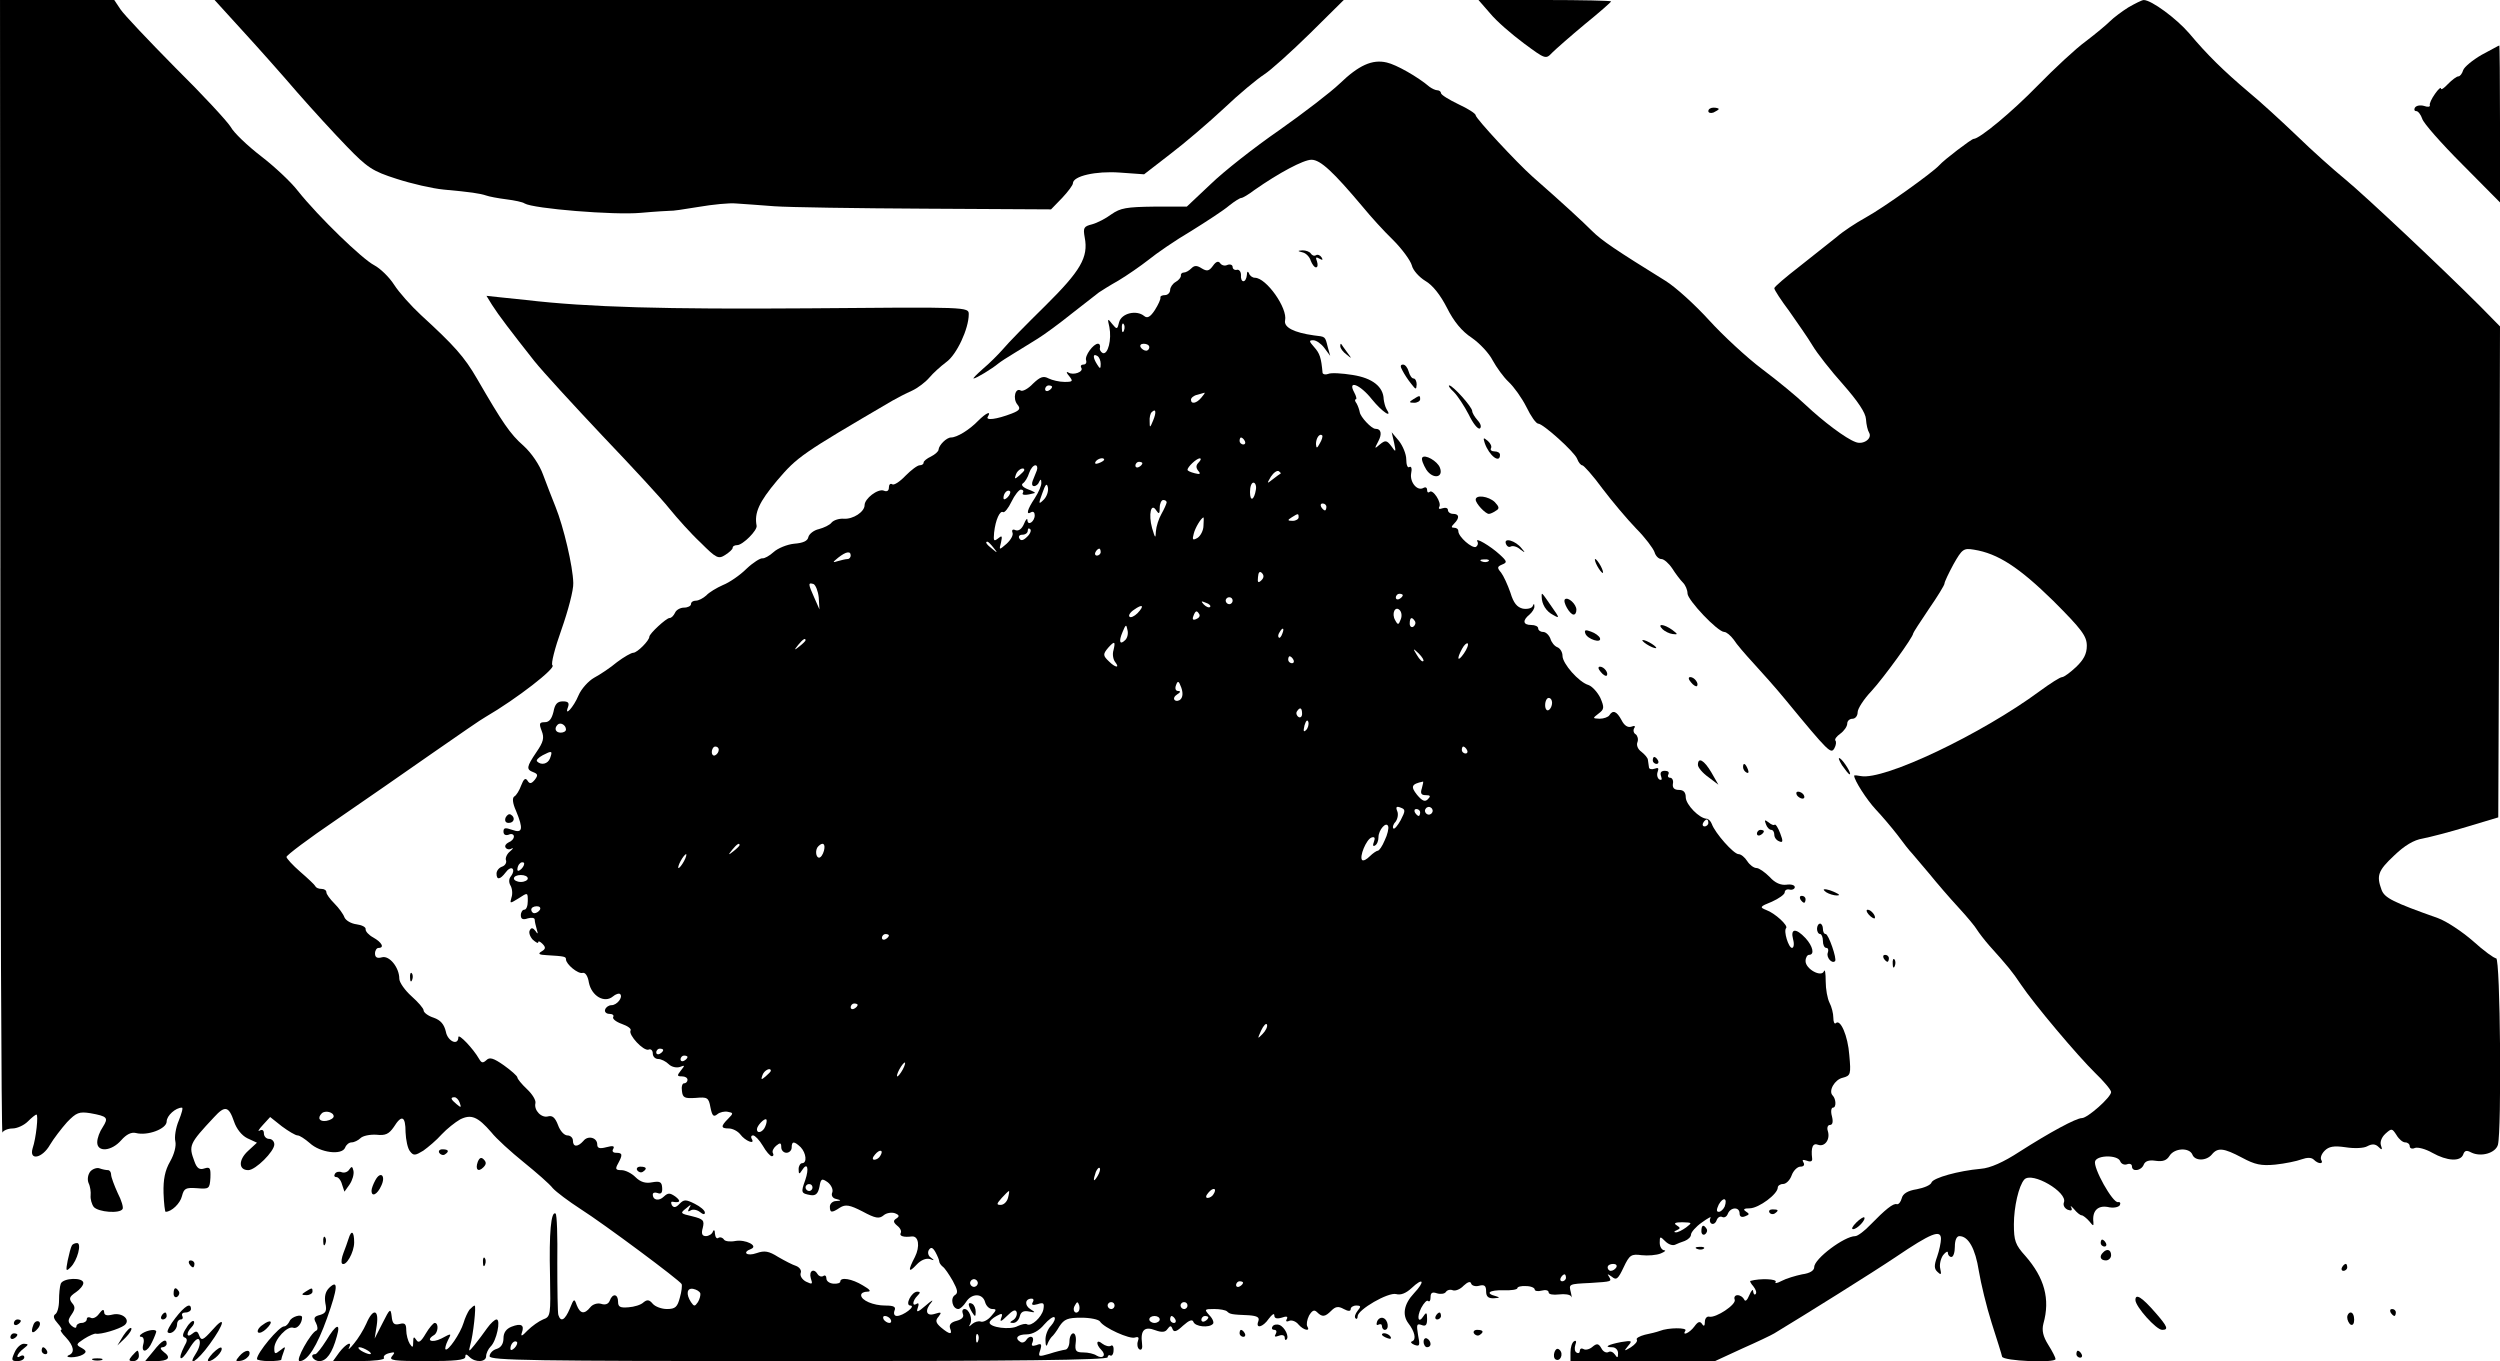 <?xml version="1.0" standalone="no"?>
<!DOCTYPE svg PUBLIC "-//W3C//DTD SVG 20010904//EN"
 "http://www.w3.org/TR/2001/REC-SVG-20010904/DTD/svg10.dtd">
<svg version="1.0" xmlns="http://www.w3.org/2000/svg"
 width="720pt" height="392pt" viewBox="0 0 720 392"
 preserveAspectRatio="xMidYMid meet">

<g transform="translate(0,392) scale(0.1,-0.1)"
fill="#000000" stroke="none">
<path d="M1 2283 c0 -901 3 -1632 6 -1625 2 6 16 12 29 12 13 0 33 9 44 20 11
11 22 20 25 20 6 0 -1 -68 -11 -97 -11 -37 28 -29 50 10 10 17 33 47 49 65 27
28 35 31 67 26 50 -9 53 -13 36 -40 -9 -13 -16 -32 -16 -44 0 -29 41 -26 69 6
15 17 29 24 42 21 34 -9 89 12 89 33 0 17 26 40 44 40 4 0 -1 -17 -9 -37 -9
-21 -13 -48 -10 -60 3 -13 -3 -37 -15 -58 -15 -26 -20 -52 -19 -91 1 -30 4
-54 6 -54 17 0 42 24 47 45 6 23 11 25 43 23 35 -3 37 -2 39 30 1 28 -1 32
-17 27 -14 -5 -22 0 -29 20 -17 46 -16 50 57 128 31 34 42 31 57 -13 7 -21 22
-40 38 -48 l28 -13 -26 -24 c-28 -26 -27 -55 1 -55 21 0 75 54 75 74 0 9 -7
16 -15 16 -8 0 -15 7 -15 16 0 9 -5 12 -12 8 -7 -4 -3 3 9 16 l21 23 34 -27
c19 -14 39 -26 45 -26 6 0 21 -10 35 -22 30 -28 93 -36 102 -13 3 8 11 15 19
15 7 0 19 6 25 12 7 7 27 11 46 10 26 -3 36 2 50 22 23 37 34 32 34 -15 1 -22
6 -47 13 -55 10 -13 15 -12 38 2 14 10 38 30 53 47 15 16 39 35 53 43 32 16
51 8 90 -37 14 -18 57 -57 93 -86 37 -30 75 -63 84 -75 10 -11 46 -38 80 -60
69 -44 285 -205 291 -216 2 -4 0 -22 -5 -39 -7 -27 -13 -33 -37 -33 -16 0 -34
7 -41 15 -10 12 -16 13 -27 4 -7 -7 -27 -13 -43 -14 -24 -2 -30 1 -30 16 0 23
-16 25 -24 3 -4 -10 -13 -13 -25 -9 -10 3 -24 -1 -31 -10 -17 -21 -29 -19 -39
6 -7 20 -8 20 -20 -10 -14 -33 -26 -40 -33 -18 -2 6 -3 74 -3 150 1 76 -1 140
-5 142 -13 8 -19 -55 -16 -178 2 -115 2 -119 -20 -127 -12 -5 -32 -19 -45 -32
-16 -17 -20 -18 -16 -6 8 22 -2 28 -30 17 -15 -6 -23 -17 -23 -33 0 -16 -7
-27 -20 -31 -11 -3 -20 -13 -20 -21 0 -12 124 -14 890 -14 620 0 890 3 890 11
0 5 4 8 8 5 4 -2 9 4 9 15 1 11 -3 17 -8 13 -5 -3 -16 0 -24 6 -18 15 -20 -1
-3 -18 15 -15 4 -27 -14 -16 -7 5 -24 9 -38 9 -21 0 -25 4 -22 28 2 15 -1 27
-7 27 -6 0 -11 -11 -11 -23 0 -13 -6 -24 -12 -24 -7 -1 -28 -6 -46 -12 -31 -9
-33 -9 -26 11 5 17 3 20 -11 14 -13 -4 -16 -2 -11 9 6 17 -9 21 -19 5 -4 -6
-11 -8 -16 -5 -18 11 -9 22 18 22 17 0 36 11 50 28 13 15 27 25 30 21 3 -3 -1
-14 -10 -24 -10 -10 -17 -29 -16 -43 0 -15 3 -19 6 -9 3 8 9 17 12 20 4 3 14
16 22 30 14 21 24 25 63 25 26 0 50 -5 54 -11 11 -18 86 -52 101 -46 10 3 12
0 8 -11 -3 -9 -1 -19 4 -23 7 -4 10 3 8 17 -5 38 7 50 38 38 19 -7 29 -6 35 3
8 11 11 11 15 0 4 -10 12 -7 30 10 18 16 27 19 30 11 5 -14 45 -18 56 -6 4 3
0 15 -10 25 -15 17 -15 18 14 18 16 0 33 -3 37 -7 8 -8 13 -9 63 -11 24 -2 31
-6 27 -17 -9 -23 13 -18 30 7 9 12 16 17 16 10 0 -9 7 -11 21 -7 14 5 19 4 15
-4 -4 -6 -1 -9 7 -5 8 3 20 -2 27 -11 14 -16 35 -21 25 -5 -3 5 -1 19 5 31 9
15 15 18 23 10 15 -15 23 -14 41 4 12 12 20 14 36 5 13 -7 20 -7 20 0 0 5 7
10 16 10 14 0 14 -3 4 -15 -7 -9 -10 -18 -6 -22 3 -3 6 -1 6 6 0 19 88 70 111
64 13 -4 29 3 44 17 35 33 40 20 7 -15 -29 -31 -34 -62 -16 -86 18 -23 24 -47
11 -52 -6 -2 -3 -6 6 -10 16 -6 17 -2 11 28 -5 30 -4 34 10 29 12 -5 16 0 16
17 0 19 -2 21 -10 9 -15 -24 -21 -5 -7 23 8 15 17 24 20 20 4 -3 7 1 7 11 0
13 5 16 19 11 11 -3 22 -1 25 4 4 6 13 8 20 5 7 -3 22 3 31 13 12 11 20 14 22
6 2 -6 13 -9 23 -6 15 4 20 0 20 -16 0 -15 6 -21 23 -20 16 1 18 2 5 6 -32 8
-19 18 22 17 22 -1 40 2 40 6 0 4 11 7 25 6 14 0 25 -5 25 -10 0 -4 9 -6 20
-3 11 3 20 1 20 -5 0 -6 13 -8 30 -6 16 2 32 0 35 -6 2 -6 2 -1 -1 12 -6 24
-7 24 56 27 63 4 62 4 54 18 -6 9 -5 9 8 0 13 -11 18 -7 34 27 17 36 22 39 52
35 18 -2 43 0 55 5 12 5 16 9 10 9 -7 1 -13 10 -13 22 0 19 1 19 16 4 9 -9 21
-13 28 -10 6 3 19 8 28 11 10 4 18 12 18 18 0 7 14 23 31 35 18 13 29 19 25
13 -3 -6 -2 -13 3 -16 5 -3 12 1 15 10 3 8 10 12 16 9 6 -3 13 1 16 9 8 20 34
21 34 1 0 -9 6 -12 16 -8 13 5 13 7 2 14 -9 6 -6 9 12 9 26 1 80 41 80 60 0 5
7 10 15 10 9 0 20 11 25 25 5 14 17 25 25 25 10 0 13 5 9 12 -5 8 -2 9 10 5
10 -4 16 -2 15 6 -4 33 2 46 17 40 19 -7 36 15 28 40 -3 9 0 17 6 17 8 0 10 9
6 25 -4 14 -2 25 3 25 10 0 9 25 -1 35 -13 13 6 46 29 51 23 6 24 10 19 65 -4
56 -26 106 -39 92 -4 -3 -7 4 -7 16 0 12 -5 32 -11 43 -6 12 -11 39 -11 62 0
23 -2 36 -5 29 -7 -19 -53 6 -53 29 0 10 5 18 10 18 17 0 11 25 -10 48 -28 30
-44 28 -36 -3 4 -14 2 -25 -3 -25 -10 0 -25 49 -17 57 7 7 -32 43 -57 52 -20
8 -19 10 16 24 20 9 37 21 37 27 0 6 6 10 14 8 8 -2 15 2 15 7 0 6 -11 9 -24
7 -16 -2 -33 5 -48 22 -14 14 -31 26 -38 26 -8 0 -20 9 -27 20 -7 11 -18 20
-25 20 -14 0 -68 61 -77 87 -3 8 -10 15 -15 15 -21 1 -59 40 -60 61 0 15 -6
22 -20 22 -13 0 -19 6 -17 18 2 9 -2 17 -8 17 -6 0 -8 5 -5 10 3 6 -1 10 -10
10 -11 0 -15 -5 -11 -16 3 -9 2 -12 -5 -9 -6 4 -8 14 -5 22 4 11 2 13 -9 9 -8
-3 -16 -1 -16 4 -1 6 -2 15 -3 21 0 6 -9 16 -19 24 -10 7 -15 19 -11 28 3 8 0
18 -5 22 -6 3 -8 11 -5 17 5 7 2 9 -8 5 -10 -3 -20 3 -28 19 -14 26 -25 30
-35 14 -3 -5 -16 -10 -28 -10 -21 1 -21 1 -3 15 16 12 17 17 5 45 -8 16 -23
33 -34 37 -28 8 -75 62 -75 84 0 11 -7 22 -15 25 -8 3 -17 14 -20 25 -4 10
-13 19 -21 19 -8 0 -14 5 -14 10 0 6 -9 10 -20 10 -24 0 -26 13 -5 30 8 7 15
18 14 24 0 8 -2 8 -5 0 -3 -6 -15 -9 -28 -7 -17 4 -27 16 -36 46 -8 23 -20 49
-27 58 -12 14 -11 17 3 23 15 6 15 9 -7 29 -26 24 -73 52 -64 37 3 -5 1 -11
-4 -15 -11 -6 -51 29 -51 45 0 6 -5 10 -12 10 -9 0 -9 3 0 12 16 16 15 28 -3
28 -8 0 -15 5 -15 11 0 6 -7 8 -16 5 -8 -3 -12 -2 -9 4 8 12 -19 53 -28 43 -4
-3 -7 -1 -7 6 0 7 -5 9 -10 6 -18 -11 -40 16 -36 41 3 14 1 22 -5 19 -5 -4 -9
6 -9 22 0 15 -10 39 -21 53 l-21 25 7 -30 c6 -28 5 -29 -8 -10 -13 17 -17 18
-33 5 -16 -14 -16 -13 -5 8 12 22 9 37 -8 37 -11 0 -43 34 -45 48 -1 6 -5 18
-9 25 -5 6 -6 12 -2 12 3 0 1 9 -5 20 -20 37 17 23 51 -20 30 -37 61 -57 42
-28 -4 7 -7 20 -8 28 -1 36 -32 61 -89 70 -31 5 -63 7 -71 3 -8 -3 -15 -1 -16
3 -4 44 -8 56 -24 74 -15 17 -16 20 -3 20 9 0 23 -10 32 -22 l17 -23 -7 25
c-8 32 -6 30 -40 34 -57 8 -87 23 -83 43 8 35 -54 123 -87 123 -7 0 -15 6 -17
13 -3 7 -6 5 -6 -5 -1 -10 -5 -18 -10 -18 -5 0 -8 8 -7 18 0 9 -5 16 -11 15
-7 -2 -13 2 -13 8 0 6 -7 9 -15 6 -8 -4 -17 -1 -21 5 -5 7 -12 5 -21 -8 -11
-15 -17 -16 -32 -7 -14 9 -21 9 -30 0 -7 -7 -16 -12 -22 -12 -5 0 -9 -4 -8 -9
0 -5 -6 -13 -15 -18 -9 -5 -16 -16 -16 -23 0 -8 -7 -15 -15 -15 -8 0 -14 -3
-13 -7 1 -5 -6 -20 -16 -36 -13 -20 -22 -25 -31 -17 -22 18 -65 8 -72 -18 -5
-21 -6 -22 -20 -5 -13 17 -14 16 -8 -9 7 -36 -4 -80 -19 -75 -6 3 -10 10 -8
16 1 6 -1 11 -6 11 -13 0 -39 -35 -34 -48 2 -7 -1 -12 -8 -12 -6 0 -9 -4 -6
-9 8 -12 -23 -23 -37 -14 -7 4 -6 -1 2 -10 12 -15 11 -17 -13 -17 -15 0 -36 5
-46 10 -15 8 -24 5 -45 -15 -14 -15 -30 -23 -35 -20 -16 10 -24 -23 -10 -40
10 -12 7 -17 -16 -26 -44 -17 -77 -21 -69 -9 11 18 -5 11 -28 -12 -25 -26 -61
-48 -78 -48 -13 0 -35 -22 -36 -35 0 -5 -10 -14 -22 -20 -11 -5 -21 -13 -21
-17 0 -5 -5 -8 -11 -8 -7 0 -25 -14 -41 -30 -16 -17 -33 -28 -38 -25 -6 4 -10
-1 -10 -9 0 -10 -6 -13 -15 -9 -17 6 -55 -23 -55 -42 0 -19 -33 -41 -60 -39
-13 1 -29 -4 -35 -11 -5 -7 -22 -15 -37 -19 -14 -3 -28 -14 -30 -23 -2 -11
-15 -17 -41 -19 -20 -2 -47 -13 -59 -24 -12 -11 -27 -19 -32 -18 -6 1 -27 -12
-46 -30 -19 -19 -50 -40 -68 -47 -18 -8 -40 -21 -48 -30 -9 -8 -22 -15 -30
-15 -8 0 -14 -4 -14 -10 0 -5 -9 -10 -20 -10 -11 0 -23 -7 -26 -15 -4 -8 -10
-15 -16 -15 -9 0 -58 -45 -58 -54 0 -11 -35 -46 -46 -46 -6 0 -27 -12 -47 -27
-19 -16 -49 -36 -66 -45 -16 -9 -37 -32 -45 -51 -14 -34 -42 -64 -30 -33 4 12
0 16 -15 16 -16 0 -23 -8 -27 -30 -5 -20 -12 -30 -25 -30 -16 0 -17 -4 -9 -25
8 -20 5 -32 -15 -61 -29 -43 -30 -50 -9 -58 13 -5 14 -9 4 -22 -10 -12 -15
-12 -21 -2 -6 9 -11 4 -18 -14 -5 -14 -14 -29 -20 -32 -6 -4 -5 -19 5 -41 22
-53 19 -66 -11 -55 -20 7 -25 6 -25 -5 0 -9 6 -12 15 -9 8 4 15 1 15 -5 0 -7
-7 -14 -15 -17 -8 -4 -12 -10 -9 -15 3 -5 11 -7 17 -3 7 3 5 0 -4 -8 -9 -7
-14 -19 -12 -25 3 -7 -2 -16 -11 -19 -9 -3 -16 -12 -16 -20 0 -19 10 -18 26 3
7 10 16 15 20 11 4 -4 2 -13 -4 -21 -7 -8 -7 -18 -2 -27 5 -8 7 -24 3 -35 -5
-18 -5 -18 21 -2 26 17 26 17 26 -8 0 -14 -4 -25 -10 -25 -5 0 -10 -7 -10 -16
0 -11 6 -14 20 -9 11 3 20 2 20 -4 0 -5 3 -18 6 -28 4 -13 3 -15 -4 -4 -7 9
-12 10 -16 2 -4 -6 0 -18 8 -27 9 -8 16 -12 16 -8 0 5 6 2 12 -4 10 -10 10
-15 -2 -22 -12 -7 -8 -10 15 -11 51 -3 55 -4 55 -12 0 -14 35 -43 48 -39 7 2
15 -8 18 -28 8 -39 45 -60 69 -40 8 7 18 10 21 7 9 -9 -9 -32 -25 -32 -8 0
-16 -6 -18 -12 -3 -7 3 -13 12 -13 9 0 14 -4 11 -9 -3 -5 8 -14 25 -20 17 -6
28 -14 25 -19 -7 -12 37 -60 52 -55 6 3 12 -2 12 -11 0 -9 7 -16 16 -16 8 0
22 -7 30 -15 8 -8 22 -11 32 -8 15 6 15 5 3 -10 -12 -15 -11 -17 3 -17 9 0 16
-4 16 -10 0 -5 -4 -10 -10 -10 -5 0 -8 -10 -6 -22 2 -20 8 -22 40 -20 33 3 37
1 42 -27 5 -25 9 -29 20 -20 7 6 21 9 30 7 16 -3 17 -4 1 -20 -22 -22 -21 -28
2 -28 11 0 26 -8 33 -17 14 -19 44 -31 33 -13 -3 5 -2 10 4 10 5 0 18 -13 28
-30 9 -16 21 -30 26 -30 4 0 6 4 3 9 -3 5 1 14 9 21 12 10 15 9 15 -4 0 -9 7
-16 15 -16 8 0 15 7 15 15 0 19 7 19 26 1 16 -17 19 -46 4 -46 -5 0 -10 -8
-10 -17 0 -15 2 -16 10 -3 15 24 21 6 9 -29 -13 -36 -12 -38 16 -43 14 -2 21
4 25 24 4 24 7 25 24 13 10 -8 16 -21 13 -29 -4 -9 1 -17 11 -19 16 -4 15 -5
0 -6 -10 0 -18 -8 -18 -16 0 -18 5 -19 29 -3 16 10 28 8 65 -11 37 -20 48 -22
61 -11 8 7 23 9 32 6 13 -5 14 -9 5 -15 -10 -6 -10 -11 2 -21 9 -7 13 -16 10
-21 -5 -9 9 -13 32 -10 20 2 24 -29 9 -59 -21 -40 -19 -48 5 -22 12 13 27 19
38 16 13 -5 14 -4 3 4 -8 5 -10 15 -6 22 6 9 11 8 19 -6 6 -11 11 -23 11 -27
0 -4 5 -11 10 -15 6 -4 18 -22 29 -41 14 -26 16 -35 6 -41 -14 -9 -7 -40 10
-40 5 0 15 9 22 20 16 26 48 26 55 0 3 -11 12 -20 21 -20 13 0 12 -3 -3 -20
-10 -12 -24 -19 -31 -16 -6 2 -17 -1 -24 -7 -10 -9 -11 -9 -6 0 8 14 -3 43
-16 43 -6 0 -8 -6 -5 -14 4 -9 -3 -16 -18 -20 -16 -4 -22 -11 -19 -21 8 -20
-1 -19 -26 2 -15 13 -17 20 -7 31 10 13 8 14 -11 8 -25 -8 -30 10 -9 34 6 8
-1 4 -17 -10 -23 -20 -28 -21 -23 -7 4 11 3 16 -3 12 -14 -9 -12 9 2 23 9 9 9
12 0 12 -17 0 -37 -40 -20 -40 17 -1 -21 -30 -39 -30 -7 0 -10 6 -7 15 5 11
-1 15 -26 15 -35 0 -70 15 -70 30 0 6 8 10 18 10 12 0 8 6 -13 18 -31 19 -65
25 -65 11 0 -4 -9 -7 -20 -6 -11 1 -20 7 -20 15 0 7 -4 11 -9 7 -5 -3 -12 -1
-16 5 -11 19 -26 10 -20 -11 6 -18 5 -19 -14 -10 -11 6 -18 17 -15 25 3 7 -3
16 -13 20 -10 3 -33 15 -52 26 -27 17 -39 19 -62 11 -28 -10 -43 2 -16 12 22
9 -16 28 -45 23 -15 -3 -30 -1 -33 4 -4 6 -11 8 -16 5 -5 -4 -9 2 -10 12 0 10
-3 13 -6 6 -2 -7 -12 -13 -20 -13 -11 0 -14 7 -9 24 5 21 2 25 -30 33 -35 8
-36 9 -18 23 14 12 16 12 9 1 -5 -10 -4 -12 4 -7 6 4 18 2 26 -4 10 -8 15 -9
15 -2 0 6 -13 17 -29 25 -26 13 -31 13 -44 0 -10 -11 -17 -12 -22 -4 -3 6 -3
11 2 10 22 -4 25 2 8 15 -16 11 -21 11 -33 0 -14 -14 -32 -11 -32 6 0 5 6 7
14 4 10 -4 14 1 13 15 -1 17 -6 20 -29 16 -19 -4 -34 1 -48 15 -11 11 -29 20
-40 20 -17 0 -19 3 -10 19 14 26 13 31 -6 31 -9 0 -12 5 -8 11 5 9 -1 10 -20
5 -19 -5 -26 -3 -26 8 0 20 -27 27 -40 10 -16 -18 -30 -18 -30 1 0 8 -7 15
-16 15 -9 0 -21 13 -27 30 -8 21 -16 28 -28 25 -19 -6 -42 17 -37 38 2 8 -9
26 -24 40 -16 15 -28 30 -28 34 0 4 -18 20 -39 35 -30 21 -41 24 -50 15 -10
-9 -14 -9 -21 3 -17 30 -60 75 -60 63 0 -26 -31 -12 -36 16 -5 21 -15 33 -35
40 -16 5 -29 15 -29 21 0 6 -16 24 -35 41 -19 17 -35 40 -35 50 0 33 -29 68
-50 62 -14 -4 -20 0 -20 11 0 9 5 16 10 16 18 0 10 16 -15 30 -13 7 -23 18
-22 24 1 6 -11 12 -26 14 -16 2 -31 11 -35 20 -3 9 -16 27 -29 40 -13 13 -23
27 -23 32 0 6 -6 10 -14 10 -8 0 -16 3 -18 8 -2 4 -21 22 -43 41 -22 19 -40
39 -40 43 0 5 64 53 142 106 77 53 203 140 277 192 75 52 144 100 154 105 91
53 205 142 193 149 -5 3 7 50 26 103 19 54 35 114 34 134 -1 48 -28 162 -51
219 -10 25 -26 66 -36 93 -10 28 -33 62 -56 83 -39 34 -61 67 -134 193 -37 64
-66 96 -162 184 -28 26 -63 65 -77 87 -14 22 -40 47 -57 56 -35 18 -161 140
-220 214 -19 25 -67 70 -106 100 -39 30 -79 68 -88 85 -10 16 -81 93 -159 170
-77 78 -148 153 -158 168 l-18 27 -164 0 -165 0 1 -1637z m3236 685 c-3 -8 -6
-5 -6 6 -1 11 2 17 5 13 3 -3 4 -12 1 -19z m73 -48 c0 -5 -4 -10 -9 -10 -6 0
-13 5 -16 10 -3 6 1 10 9 10 9 0 16 -4 16 -10z m-140 -48 c0 -15 -2 -15 -10
-2 -13 20 -13 33 0 25 6 -3 10 -14 10 -23z m-140 -66 c0 -3 -4 -8 -10 -11 -5
-3 -10 -1 -10 4 0 6 5 11 10 11 6 0 10 -2 10 -4z m430 -31 c-14 -17 -30 -20
-30 -6 0 5 8 12 18 14 9 3 19 5 21 6 2 0 -2 -6 -9 -14z m-139 -66 c-9 -22 -10
-22 -10 -3 -1 11 2 24 6 27 12 12 14 0 4 -24z m480 -66 c-8 -15 -10 -15 -11
-2 0 17 10 32 18 25 2 -3 -1 -13 -7 -23z m-216 7 c3 -5 1 -10 -4 -10 -6 0 -11
5 -11 10 0 6 2 10 4 10 3 0 8 -4 11 -10z m-405 -54 c0 -2 -7 -7 -16 -10 -8 -3
-12 -2 -9 4 6 10 25 14 25 6z m272 -8 c-8 -8 -8 -15 -1 -24 8 -9 5 -11 -10 -7
-12 3 -21 7 -21 10 0 8 25 32 35 33 5 0 4 -5 -3 -12z m-162 -2 c0 -3 -4 -8
-10 -11 -5 -3 -10 -1 -10 4 0 6 5 11 10 11 6 0 10 -2 10 -4z m-304 -21 c-3 -8
-9 -22 -12 -30 -3 -8 -2 -15 4 -15 6 0 13 6 15 13 4 8 6 7 6 -3 1 -8 -8 -28
-19 -45 -22 -33 -26 -50 -10 -40 6 3 10 -1 10 -9 0 -18 -20 -32 -21 -14 0 7
-5 2 -10 -11 -6 -14 -15 -21 -24 -18 -8 4 -12 1 -9 -7 3 -7 -5 -21 -17 -32
-22 -19 -22 -19 -16 4 4 19 3 21 -9 11 -12 -9 -13 -7 -11 17 4 37 17 65 26 59
4 -2 15 11 24 30 9 19 22 35 27 35 6 0 9 -4 6 -9 -5 -8 9 -8 34 -1 3 1 -6 6
-20 11 -15 6 -20 13 -14 17 6 4 14 17 18 30 4 12 12 22 18 22 5 0 7 -7 4 -15z
m-36 1 c0 -2 -7 -9 -15 -16 -13 -11 -14 -10 -9 4 5 14 24 23 24 12z m738 -10
c-2 -1 -12 -8 -22 -16 -18 -14 -18 -14 -6 7 8 12 18 19 23 16 4 -3 7 -6 5 -7z
m-682 -75 c-15 -15 -16 -13 -4 19 9 26 13 30 16 16 2 -10 -3 -26 -12 -35z
m611 29 c-5 -31 -17 -36 -17 -7 0 15 4 27 10 27 5 0 9 -9 7 -20z m-715 -22
c-7 -7 -12 -8 -12 -2 0 14 12 26 19 19 2 -3 -1 -11 -7 -17z m458 -15 c-1 -5
-7 -19 -15 -33 -8 -14 -15 -36 -16 -50 -1 -22 -2 -21 -11 9 -11 40 -3 75 12
51 8 -12 10 -10 10 8 0 12 5 22 10 22 6 0 10 -3 10 -7z m460 -13 c0 -5 -2 -10
-4 -10 -3 0 -8 5 -11 10 -3 6 -1 10 4 10 6 0 11 -4 11 -10z m-80 -30 c0 -5 -8
-10 -17 -10 -15 0 -16 2 -3 10 19 12 20 12 20 0z m-274 -24 c0 -13 -8 -29 -17
-35 -14 -8 -16 -6 -11 12 4 17 21 45 28 47 1 0 1 -11 0 -24z m-508 -32 c-11
-11 -18 -12 -22 -5 -4 6 0 11 8 11 9 0 16 5 16 12 0 6 3 8 7 4 4 -3 0 -14 -9
-22z m-97 -31 c13 -16 12 -17 -3 -4 -17 13 -22 21 -14 21 2 0 10 -8 17 -17z
m309 -13 c0 -5 -5 -10 -11 -10 -5 0 -7 5 -4 10 3 6 8 10 11 10 2 0 4 -4 4 -10z
m-720 -10 c0 -5 -4 -10 -9 -10 -5 0 -18 -3 -28 -6 -16 -5 -16 -4 1 10 23 18
36 20 36 6z m1837 -16 c-3 -3 -12 -4 -19 -1 -8 3 -5 6 6 6 11 1 17 -2 13 -5z
m-654 -55 c-9 -9 -12 -7 -10 9 1 14 5 18 11 12 7 -7 6 -14 -1 -21z m-1275 -50
l2 -34 -15 34 c-18 40 -18 44 -2 39 6 -3 13 -20 15 -39z m1682 7 c0 -3 -4 -8
-10 -11 -5 -3 -10 -1 -10 4 0 6 5 11 10 11 6 0 10 -2 10 -4z m-490 -16 c0 -5
-4 -10 -10 -10 -5 0 -10 5 -10 10 0 6 5 10 10 10 6 0 10 -4 10 -10z m-65 -18
c-3 -3 -11 0 -18 7 -9 10 -8 11 6 5 10 -3 15 -9 12 -12z m-209 -18 c-9 -9 -20
-14 -23 -10 -4 3 2 13 13 20 25 18 31 12 10 -10z m758 -18 c-6 -16 -8 -17 -16
-2 -11 19 0 42 13 29 6 -6 7 -18 3 -27z m-580 15 c3 -5 -1 -11 -9 -14 -9 -4
-12 -1 -8 9 6 16 10 17 17 5z m621 -20 c3 -5 1 -12 -5 -16 -5 -3 -10 1 -10 9
0 18 6 21 15 7z m-834 -54 c-16 -16 -20 -5 -8 23 9 22 11 23 14 6 3 -10 0 -23
-6 -29z m452 18 c-3 -9 -8 -14 -10 -11 -3 3 -2 9 2 15 9 16 15 13 8 -4z
m-1373 -19 c0 -2 -8 -10 -17 -17 -16 -13 -17 -12 -4 4 13 16 21 21 21 13z
m887 -28 c-4 -12 -1 -28 5 -35 14 -18 0 -16 -18 2 -18 17 -18 21 -2 40 18 20
21 18 15 -7z m1009 -10 c-18 -26 -22 -17 -5 14 6 11 13 17 16 15 3 -3 -2 -16
-11 -29z m-117 -22 c-3 -3 -11 5 -18 17 -13 21 -12 21 5 5 10 -10 16 -20 13
-22z m-374 4 c3 -5 1 -10 -4 -10 -6 0 -11 5 -11 10 0 6 2 10 4 10 3 0 8 -4 11
-10z m-325 -114 c-5 -5 -13 -6 -17 -2 -4 4 -1 11 7 16 10 6 11 10 3 10 -7 0
-10 7 -6 17 5 14 8 12 15 -7 5 -14 5 -27 -2 -34z m1070 -10 c0 -8 -4 -18 -10
-21 -5 -3 -10 3 -10 14 0 12 5 21 10 21 6 0 10 -6 10 -14z m-720 -32 c0 -8 -5
-12 -10 -9 -6 4 -8 11 -5 16 9 14 15 11 15 -7z m12 -46 c-8 -8 -9 -4 -5 13 4
13 8 18 11 10 2 -7 -1 -18 -6 -23z m-2132 1 c0 -5 -7 -9 -15 -9 -15 0 -20 12
-9 23 8 8 24 -1 24 -14z m440 -58 c0 -6 -4 -13 -10 -16 -5 -3 -10 1 -10 9 0 9
5 16 10 16 6 0 10 -4 10 -9z m2155 -1 c3 -5 1 -10 -4 -10 -6 0 -11 5 -11 10 0
6 2 10 4 10 3 0 8 -4 11 -10z m-2641 -24 c-6 -16 -25 -21 -37 -9 -4 3 3 11 16
18 27 14 29 13 21 -9z m2511 -86 c-5 -15 -2 -20 11 -20 14 0 15 -3 6 -12 -8
-8 -16 -5 -31 13 -19 24 -16 31 17 38 2 1 0 -8 -3 -19z m-61 -92 c-9 -16 -18
-27 -21 -24 -3 3 -1 12 6 19 6 8 9 22 5 31 -5 12 -2 15 10 10 14 -5 14 -9 0
-36z m90 21 c-3 -5 -10 -7 -15 -3 -5 3 -7 10 -3 15 3 5 10 7 15 3 5 -3 7 -10
3 -15z m-34 1 c0 -5 -2 -10 -4 -10 -3 0 -8 5 -11 10 -3 6 -1 10 4 10 6 0 11
-4 11 -10z m830 -30 c0 -5 -5 -10 -11 -10 -5 0 -7 5 -4 10 3 6 8 10 11 10 2 0
4 -4 4 -10z m-932 -50 c-7 -17 -16 -30 -20 -30 -3 0 -14 -7 -23 -16 -9 -9 -18
-14 -22 -11 -9 9 12 60 27 65 9 3 11 -1 7 -12 -4 -10 -3 -15 3 -11 6 3 10 14
10 24 0 21 23 47 28 31 2 -5 -2 -24 -10 -40z m-1858 -14 c0 -2 -8 -10 -17 -17
-16 -13 -17 -12 -4 4 13 16 21 21 21 13z m243 -16 c-3 -11 -9 -20 -14 -20 -10
0 -12 24 -2 33 13 13 21 7 16 -13z m-403 -30 c-6 -11 -13 -20 -16 -20 -2 0 0
9 6 20 6 11 13 20 16 20 2 0 0 -9 -6 -20z m-468 -22 c-7 -7 -12 -8 -12 -2 0 6
3 14 7 17 3 4 9 5 12 2 2 -3 -1 -11 -7 -17z m18 -28 c0 -5 -9 -10 -20 -10 -11
0 -20 5 -20 10 0 6 9 10 20 10 11 0 20 -4 20 -10z m35 -90 c-3 -5 -10 -10 -16
-10 -5 0 -9 5 -9 10 0 6 7 10 16 10 8 0 12 -4 9 -10z m1005 -74 c0 -3 -4 -8
-10 -11 -5 -3 -10 -1 -10 4 0 6 5 11 10 11 6 0 10 -2 10 -4z m-90 -200 c0 -3
-4 -8 -10 -11 -5 -3 -10 -1 -10 4 0 6 5 11 10 11 6 0 10 -2 10 -4z m1166 -84
c-15 -15 -15 -15 -4 10 7 15 15 23 17 17 2 -6 -4 -18 -13 -27z m-1726 -46 c0
-3 -4 -8 -10 -11 -5 -3 -10 -1 -10 4 0 6 5 11 10 11 6 0 10 -2 10 -4z m70 -20
c0 -3 -4 -8 -10 -11 -5 -3 -10 -1 -10 4 0 6 5 11 10 11 6 0 10 -2 10 -4z m620
-36 c-6 -11 -13 -20 -16 -20 -2 0 0 9 6 20 6 11 13 20 16 20 2 0 0 -9 -6 -20z
m-380 -4 c0 -2 -7 -9 -15 -16 -13 -11 -14 -10 -9 4 5 14 24 23 24 12z m-896
-92 c5 -14 4 -15 -9 -4 -17 14 -19 20 -6 20 5 0 12 -7 15 -16z m-363 -39 c0
-5 -9 -11 -21 -13 -20 -3 -27 8 -13 22 10 9 34 3 34 -9z m1243 -29 c-6 -16
-24 -23 -24 -8 0 10 22 33 27 28 2 -2 1 -11 -3 -20z m331 -85 c-3 -6 -11 -11
-17 -11 -6 0 -6 6 2 15 14 17 26 13 15 -4z m626 -58 c-12 -20 -14 -14 -5 12 4
9 9 14 11 11 3 -2 0 -13 -6 -23z m-821 -33 c0 -5 -4 -10 -10 -10 -5 0 -10 5
-10 10 0 6 5 10 10 10 6 0 10 -4 10 -10z m1155 -19 c-3 -6 -11 -11 -17 -11 -6
0 -6 6 2 15 14 17 26 13 15 -4z m-592 -11 c-3 -11 -12 -20 -21 -20 -13 0 -12
3 3 20 10 11 19 20 21 20 1 0 0 -9 -3 -20z m2064 -25 c-4 -8 -11 -15 -17 -15
-7 0 -7 6 0 21 13 23 26 19 17 -6z m-111 -60 c-11 -8 -25 -15 -30 -14 -6 0 -5
3 3 6 11 5 11 7 0 14 -10 6 -5 9 16 9 29 -1 29 -1 11 -15z m-201 -115 c-3 -5
-10 -10 -16 -10 -5 0 -9 5 -9 10 0 6 7 10 16 10 8 0 12 -4 9 -10z m-145 -30
c0 -5 -5 -10 -11 -10 -5 0 -7 5 -4 10 3 6 8 10 11 10 2 0 4 -4 4 -10z m-1696
-21 c-3 -5 -10 -7 -15 -3 -5 3 -7 10 -3 15 3 5 10 7 15 3 5 -3 7 -10 3 -15z
m766 7 c0 -3 -4 -8 -10 -11 -5 -3 -10 -1 -10 4 0 6 5 11 10 11 6 0 10 -2 10
-4z m-1563 -31 c1 -5 -2 -17 -7 -25 -9 -13 -11 -13 -20 0 -15 23 -12 42 7 38
9 -2 18 -7 20 -13z m957 -26 c-4 -7 0 -9 14 -5 18 6 20 3 17 -15 -5 -23 -35
-50 -47 -43 -4 3 -16 0 -27 -5 -21 -12 -81 -4 -81 10 0 5 9 13 20 19 16 9 19
8 13 -7 -4 -11 1 -9 17 7 17 17 25 20 28 11 2 -7 -2 -17 -9 -22 -12 -7 -12 -9
-1 -9 8 0 16 8 19 19 3 13 11 17 26 14 20 -4 20 -3 4 7 -17 11 -15 30 4 30 6
0 7 -5 3 -11z m132 -26 c-10 -10 -19 5 -10 18 6 11 8 11 12 0 2 -7 1 -15 -2
-18z m104 17 c0 -5 -4 -10 -10 -10 -5 0 -10 5 -10 10 0 6 5 10 10 10 6 0 10
-4 10 -10z m210 0 c0 -5 -4 -10 -10 -10 -5 0 -10 5 -10 10 0 6 5 10 10 10 6 0
10 -4 10 -10z m-855 -40 c3 -5 2 -10 -4 -10 -5 0 -13 5 -16 10 -3 6 -2 10 4
10 5 0 13 -4 16 -10z m775 0 c0 -5 -7 -10 -15 -10 -8 0 -15 5 -15 10 0 6 7 10
15 10 8 0 15 -4 15 -10z m45 0 c3 -5 1 -10 -4 -10 -6 0 -11 5 -11 10 0 6 2 10
4 10 3 0 8 -4 11 -10z m95 6 c0 -3 -4 -8 -10 -11 -5 -3 -10 -1 -10 4 0 6 5 11
10 11 6 0 10 -2 10 -4z m-663 -68 c-3 -8 -6 -5 -6 6 -1 11 2 17 5 13 3 -3 4
-12 1 -19z m-1335 -20 c-7 -7 -12 -8 -12 -2 0 14 12 26 19 19 2 -3 -1 -11 -7
-17z"/>
<path d="M699 3831 c45 -49 116 -129 158 -178 42 -48 106 -118 142 -155 59
-61 74 -71 143 -93 43 -14 104 -28 136 -31 77 -7 104 -11 122 -17 8 -3 34 -8
58 -11 24 -3 48 -8 53 -12 25 -15 258 -34 334 -27 44 4 83 6 86 6 3 -1 39 4
80 11 41 7 90 12 109 10 19 -1 69 -5 110 -8 41 -3 238 -6 436 -7 l361 -2 32
33 c17 18 31 37 31 42 0 21 66 36 135 31 l70 -5 75 58 c41 31 111 91 155 132
43 41 95 84 115 97 19 12 79 66 133 119 l97 96 -1626 0 -1626 0 81 -89z"/>
<path d="M4292 3881 c18 -22 62 -60 97 -86 62 -46 63 -46 81 -27 10 10 52 47
94 82 42 34 76 64 76 66 0 2 -86 4 -191 4 l-191 0 34 -39z"/>
<path d="M6130 3899 c-19 -12 -43 -30 -53 -40 -10 -10 -41 -36 -70 -58 -29
-21 -91 -79 -138 -127 -75 -77 -168 -154 -185 -154 -6 0 -85 -60 -99 -76 -19
-21 -160 -122 -211 -150 -29 -16 -67 -41 -85 -57 -19 -15 -67 -53 -106 -84
-40 -31 -73 -59 -73 -63 0 -5 19 -34 43 -66 23 -33 54 -77 67 -99 13 -22 53
-73 88 -112 43 -49 65 -82 66 -100 1 -16 5 -33 9 -39 10 -17 -17 -36 -39 -27
-28 10 -93 59 -144 107 -25 24 -81 70 -125 103 -44 33 -113 97 -153 141 -40
44 -96 95 -125 113 -142 88 -184 116 -212 144 -27 27 -81 77 -171 156 -46 41
-164 168 -164 177 0 5 -22 19 -50 32 -27 13 -50 27 -50 32 0 4 -5 8 -10 8 -6
0 -16 5 -23 10 -34 29 -96 64 -123 70 -42 10 -81 -8 -136 -61 -25 -24 -103
-84 -174 -134 -71 -49 -160 -119 -197 -155 l-69 -65 -94 0 c-80 -1 -97 -4
-123 -22 -16 -12 -41 -25 -56 -29 -24 -6 -26 -10 -21 -38 11 -57 -12 -96 -113
-196 -53 -52 -108 -108 -122 -125 -14 -16 -40 -42 -58 -57 -18 -16 -30 -28
-27 -28 7 0 53 28 71 43 6 5 26 18 46 30 20 12 50 31 68 42 18 11 63 44 99 73
37 29 72 56 77 60 6 4 31 20 56 34 25 15 64 42 87 60 22 18 77 56 123 83 45
28 94 60 109 73 15 12 31 22 35 22 4 0 21 10 38 23 70 49 141 87 164 87 26 0
63 -35 148 -136 22 -27 61 -70 87 -95 26 -26 50 -59 54 -73 3 -14 21 -34 39
-45 21 -12 43 -40 62 -77 20 -40 43 -68 72 -87 23 -16 50 -45 60 -65 11 -20
31 -48 46 -62 15 -14 38 -46 51 -72 13 -27 28 -48 34 -48 14 0 104 -81 112
-101 4 -11 11 -19 15 -19 4 0 31 -30 58 -67 28 -37 71 -88 97 -115 26 -26 49
-57 53 -68 3 -11 12 -20 20 -20 7 0 21 -12 31 -27 10 -16 24 -34 31 -41 7 -7
13 -21 13 -31 0 -19 87 -111 106 -111 6 0 18 -10 27 -22 8 -13 34 -43 57 -68
23 -25 65 -72 92 -105 126 -153 131 -157 141 -140 5 9 6 19 3 22 -3 4 3 12 14
20 11 8 20 21 20 29 0 8 7 14 15 14 8 0 15 8 15 19 0 10 18 38 40 61 34 37
120 155 120 166 0 2 20 33 45 70 25 36 45 69 45 73 0 5 12 30 26 56 25 44 29
47 59 42 69 -11 130 -51 228 -147 83 -83 97 -102 97 -130 0 -23 -9 -40 -31
-61 -17 -16 -35 -29 -40 -29 -6 0 -34 -18 -64 -40 -168 -124 -449 -258 -516
-245 -10 2 -19 3 -19 1 0 -13 36 -69 62 -97 18 -19 46 -52 63 -74 16 -22 35
-46 42 -53 6 -7 29 -34 50 -59 21 -26 58 -69 83 -96 25 -27 49 -56 54 -65 5
-8 21 -29 35 -45 54 -60 67 -76 91 -112 39 -58 164 -206 214 -255 25 -24 46
-49 46 -55 0 -15 -68 -75 -84 -75 -17 0 -94 -42 -180 -97 -46 -30 -84 -47
-111 -49 -66 -6 -136 -26 -142 -39 -2 -8 -22 -16 -43 -20 -26 -4 -40 -13 -43
-26 -3 -11 -9 -18 -14 -17 -10 4 -34 -16 -76 -59 -17 -18 -37 -33 -44 -33 -31
0 -118 -65 -118 -89 0 -10 -12 -18 -35 -21 -19 -4 -46 -12 -59 -19 -13 -7 -21
-8 -17 -3 5 9 -45 11 -73 3 -2 -1 2 -8 9 -16 7 -9 10 -18 6 -22 -3 -3 -6 0 -7
8 0 8 -5 3 -11 -11 -6 -15 -12 -20 -15 -12 -3 6 -11 12 -19 12 -7 0 -11 -6 -8
-13 5 -14 -54 -53 -73 -49 -7 2 -13 -5 -13 -15 0 -12 -3 -14 -8 -6 -6 9 -12 7
-22 -7 -14 -19 -37 -29 -26 -12 6 9 -49 9 -74 -1 -8 -3 -28 -8 -43 -11 -15 -4
-26 -10 -23 -14 3 -5 -5 -14 -17 -22 -20 -12 -21 -12 -8 4 13 15 11 16 -20 11
-37 -7 -52 -15 -26 -15 10 0 17 -8 17 -17 0 -14 -2 -15 -9 -4 -5 7 -13 11 -19
7 -6 -3 -15 1 -20 11 -8 14 -13 15 -26 4 -8 -7 -20 -10 -26 -6 -5 3 -10 1 -10
-5 0 -6 -4 -9 -10 -5 -5 3 -6 13 -3 22 4 10 2 14 -4 10 -6 -4 -10 -18 -10 -32
l0 -25 208 0 208 0 78 36 c43 19 85 39 93 44 91 55 283 175 350 220 102 69
130 80 130 52 0 -10 -5 -34 -11 -51 -9 -25 -9 -35 1 -44 10 -10 12 -8 8 9 -3
11 1 29 8 39 8 10 14 13 14 7 0 -7 5 -12 10 -12 6 0 10 14 10 30 0 18 5 30 13
30 26 0 46 -36 56 -100 6 -36 22 -103 37 -150 15 -47 29 -91 30 -97 3 -13 154
-19 154 -7 0 4 -9 22 -21 41 -15 24 -19 41 -14 61 20 71 3 132 -52 195 -29 32
-33 44 -33 91 0 50 14 111 30 129 22 24 126 -37 114 -66 -3 -8 2 -17 11 -21
11 -4 14 -2 10 7 -4 6 0 4 8 -5 8 -10 18 -18 22 -18 4 0 14 -8 22 -17 11 -14
13 -15 12 -3 -4 32 12 49 41 44 16 -4 31 -1 35 5 3 6 1 10 -5 9 -15 -4 -73
100 -66 118 7 18 65 18 72 0 3 -8 12 -12 20 -9 8 3 14 0 14 -6 0 -17 27 -13
34 5 4 10 15 14 34 11 21 -3 32 1 40 14 14 23 57 25 66 4 7 -19 40 -19 56 0
17 21 34 19 87 -9 37 -20 55 -24 96 -20 28 3 62 10 75 15 17 6 29 6 36 -1 13
-13 29 -13 21 0 -3 6 1 17 10 26 12 12 26 15 60 10 25 -4 53 -3 63 3 13 7 23
7 32 -2 10 -10 12 -9 7 5 -3 9 2 23 13 33 18 16 19 16 32 -4 7 -12 18 -21 25
-21 7 0 13 -5 13 -11 0 -6 7 -9 15 -5 8 3 31 -3 50 -14 43 -24 81 -26 89 -5 4
12 10 13 23 6 28 -14 70 -2 77 22 11 42 7 537 -5 537 -6 0 -36 22 -67 50 -31
27 -76 57 -101 66 -130 46 -153 58 -162 81 -15 41 -11 55 36 99 30 29 57 45
82 49 21 4 79 19 128 34 l90 27 3 707 2 707 -57 58 c-114 114 -329 316 -388
365 -33 27 -96 83 -140 126 -44 42 -106 99 -139 126 -72 61 -119 107 -171 169
-37 43 -109 96 -131 96 -5 0 -25 -10 -44 -21z"/>
<path d="M7147 3762 c-26 -15 -50 -35 -53 -44 -3 -10 -9 -18 -14 -18 -5 0 -18
-10 -30 -22 -11 -12 -20 -18 -20 -13 0 5 -8 -2 -17 -15 -10 -14 -17 -29 -15
-33 1 -5 -6 -6 -17 -2 -11 3 -22 1 -26 -5 -3 -5 -2 -10 4 -10 5 0 13 -10 17
-22 3 -12 55 -71 115 -131 l109 -110 0 227 c0 124 -1 226 -2 225 -2 0 -24 -13
-51 -27z"/>
<path d="M4920 3600 c0 -5 7 -7 15 -4 8 4 15 8 15 10 0 2 -7 4 -15 4 -8 0 -15
-4 -15 -10z"/>
<path d="M3752 3193 c9 -2 20 -13 23 -24 4 -10 10 -19 15 -19 5 0 6 7 3 17 -5
12 -3 14 7 8 9 -5 11 -4 6 4 -4 6 -11 9 -16 6 -5 -3 -11 -1 -15 5 -3 5 -14 9
-23 9 -16 -1 -16 -2 0 -6z"/>
<path d="M1417 3042 c19 -30 55 -77 122 -162 24 -30 113 -127 196 -215 84 -88
171 -182 193 -210 22 -27 62 -72 90 -98 45 -45 51 -48 71 -35 11 7 21 16 21
20 0 5 6 8 13 8 16 0 59 43 56 56 -7 37 7 68 59 130 59 69 69 76 332 230 14 8
39 21 57 29 17 8 39 25 50 38 10 12 32 32 48 44 30 21 65 96 65 138 0 21 -2
21 -462 17 -411 -3 -634 3 -813 24 -22 2 -57 6 -77 8 l-37 4 16 -26z"/>
<path d="M3860 2923 c0 -6 8 -17 18 -24 16 -13 16 -13 2 6 -8 11 -16 22 -17
24 -2 2 -3 0 -3 -6z"/>
<path d="M4039 2853 c5 -10 16 -27 25 -38 14 -18 15 -18 16 -2 0 9 -4 17 -9
17 -5 0 -11 9 -14 20 -3 11 -10 20 -16 20 -8 0 -9 -5 -2 -17z"/>
<path d="M4187 2791 c11 -11 30 -40 43 -65 12 -25 26 -43 32 -40 5 4 3 13 -6
23 -9 10 -16 22 -16 27 0 12 -56 74 -66 74 -4 0 2 -9 13 -19z"/>
<path d="M4070 2770 c-13 -8 -12 -10 3 -10 9 0 17 5 17 10 0 12 -1 12 -20 0z"/>
<path d="M4276 2644 c13 -37 44 -60 44 -34 0 6 -7 10 -16 10 -8 0 -13 4 -10 9
3 5 -1 14 -9 21 -13 11 -14 10 -9 -6z"/>
<path d="M4096 2602 c-3 -5 3 -20 12 -35 19 -28 50 -23 39 6 -7 19 -44 40 -51
29z"/>
<path d="M4250 2481 c0 -11 28 -41 38 -41 4 0 13 4 20 9 11 6 10 11 -3 25 -18
17 -55 22 -55 7z"/>
<path d="M4337 2354 c3 -8 9 -11 14 -8 6 3 18 0 27 -8 15 -11 16 -11 4 3 -17
22 -52 32 -45 13z"/>
<path d="M4600 2290 c6 -11 13 -20 16 -20 2 0 0 9 -6 20 -6 11 -13 20 -16 20
-2 0 0 -9 6 -20z"/>
<path d="M4440 2202 c0 -22 13 -43 33 -53 19 -11 19 -9 -3 22 -31 45 -30 44
-30 31z"/>
<path d="M4507 2194 c-7 -7 14 -44 25 -44 5 0 8 6 8 14 0 16 -24 38 -33 30z"/>
<path d="M4788 2108 c6 -6 20 -13 29 -14 16 -2 16 -1 -1 12 -24 17 -45 19 -28
2z"/>
<path d="M4566 2095 c6 -16 47 -29 42 -13 -2 6 -14 15 -26 19 -16 6 -20 5 -16
-6z"/>
<path d="M4730 2076 c0 -3 9 -10 20 -16 11 -6 20 -8 20 -6 0 3 -9 10 -20 16
-11 6 -20 8 -20 6z"/>
<path d="M4610 1985 c7 -9 15 -13 17 -11 7 7 -7 26 -19 26 -6 0 -6 -6 2 -15z"/>
<path d="M4870 1955 c7 -9 15 -13 17 -11 7 7 -7 26 -19 26 -6 0 -6 -6 2 -15z"/>
<path d="M4760 1730 c0 -5 5 -10 11 -10 5 0 7 5 4 10 -3 6 -8 10 -11 10 -2 0
-4 -4 -4 -10z"/>
<path d="M5305 1716 c10 -14 19 -26 22 -26 7 0 -17 39 -28 46 -6 3 -3 -5 6
-20z"/>
<path d="M4890 1717 c0 -7 13 -23 30 -35 l29 -22 -20 35 c-21 36 -39 46 -39
22z"/>
<path d="M5020 1711 c0 -6 4 -13 10 -16 6 -3 7 1 4 9 -7 18 -14 21 -14 7z"/>
<path d="M5175 1630 c3 -5 11 -10 16 -10 6 0 7 5 4 10 -3 6 -11 10 -16 10 -6
0 -7 -4 -4 -10z"/>
<path d="M1456 1565 c-3 -9 0 -15 9 -15 16 0 20 16 6 24 -5 3 -11 -1 -15 -9z"/>
<path d="M5086 1546 c3 -9 10 -16 15 -16 5 0 9 -6 9 -14 0 -8 6 -16 14 -19 11
-5 12 0 3 23 -6 16 -13 27 -16 25 -2 -3 -10 0 -18 7 -11 8 -12 7 -7 -6z"/>
<path d="M5060 1519 c0 -5 5 -7 10 -4 6 3 10 8 10 11 0 2 -4 4 -10 4 -5 0 -10
-5 -10 -11z"/>
<path d="M5260 1350 c8 -5 22 -9 30 -9 10 0 8 3 -5 9 -27 12 -43 12 -25 0z"/>
<path d="M5185 1330 c3 -5 8 -10 11 -10 2 0 4 5 4 10 0 6 -5 10 -11 10 -5 0
-7 -4 -4 -10z"/>
<path d="M5382 1286 c7 -8 15 -12 17 -11 5 6 -10 25 -20 25 -5 0 -4 -6 3 -14z"/>
<path d="M5233 1245 c0 -8 4 -15 9 -15 4 0 8 -9 8 -20 0 -11 4 -20 10 -20 5 0
7 -6 4 -14 -5 -13 12 -33 21 -24 6 6 -19 78 -27 78 -5 0 -8 7 -8 15 0 8 -4 15
-8 15 -5 0 -9 -7 -9 -15z"/>
<path d="M5425 1160 c3 -5 8 -10 11 -10 2 0 4 5 4 10 0 6 -5 10 -11 10 -5 0
-7 -4 -4 -10z"/>
<path d="M5451 1144 c0 -11 3 -14 6 -6 3 7 2 16 -1 19 -3 4 -6 -2 -5 -13z"/>
<path d="M1181 1104 c0 -11 3 -14 6 -6 3 7 2 16 -1 19 -3 4 -6 -2 -5 -13z"/>
<path d="M1265 600 c4 -6 11 -8 16 -5 14 9 11 15 -7 15 -8 0 -12 -5 -9 -10z"/>
<path d="M1376 574 c-8 -22 1 -31 16 -16 9 9 9 15 1 23 -7 7 -12 5 -17 -7z"/>
<path d="M260 546 c-7 -9 -9 -23 -5 -33 5 -10 7 -26 6 -36 -1 -10 3 -25 9 -33
13 -15 75 -20 83 -6 3 4 -3 25 -14 46 -10 22 -19 46 -19 53 0 7 -4 13 -9 13
-5 0 -16 2 -24 5 -7 3 -20 -1 -27 -9z"/>
<path d="M1006 552 c-4 -7 -14 -11 -22 -8 -7 3 -16 1 -19 -4 -4 -6 -2 -10 4
-10 5 0 13 -9 16 -21 l7 -21 15 21 c8 12 13 29 11 39 -3 13 -5 14 -12 4z"/>
<path d="M1835 550 c4 -6 11 -8 16 -5 14 9 11 15 -7 15 -8 0 -12 -5 -9 -10z"/>
<path d="M1081 521 c-6 -11 -11 -24 -11 -30 0 -20 17 -11 28 14 14 29 -2 44
-17 16z"/>
<path d="M5096 428 c3 -5 10 -6 15 -3 13 9 11 12 -6 12 -8 0 -12 -4 -9 -9z"/>
<path d="M5346 399 c-11 -11 -15 -19 -9 -19 12 0 38 28 32 34 -2 2 -13 -5 -23
-15z"/>
<path d="M4900 374 c0 -8 5 -12 10 -9 6 4 8 11 5 16 -9 14 -15 11 -15 -7z"/>
<path d="M1004 353 c-3 -10 -10 -29 -15 -42 -5 -13 -7 -26 -4 -30 11 -10 35
32 35 61 0 32 -8 37 -16 11z"/>
<path d="M931 344 c0 -11 3 -14 6 -6 3 7 2 16 -1 19 -3 4 -6 -2 -5 -13z"/>
<path d="M6050 340 c0 -5 5 -10 11 -10 5 0 7 5 4 10 -3 6 -8 10 -11 10 -2 0
-4 -4 -4 -10z"/>
<path d="M207 333 c-3 -5 -8 -24 -12 -43 -6 -31 -5 -33 8 -20 20 19 33 70 19
70 -6 0 -13 -3 -15 -7z"/>
<path d="M4888 323 c7 -3 16 -2 19 1 4 3 -2 6 -13 5 -11 0 -14 -3 -6 -6z"/>
<path d="M6057 313 c-12 -11 -8 -23 8 -23 8 0 15 7 15 15 0 16 -12 20 -23 8z"/>
<path d="M1391 284 c0 -11 3 -14 6 -6 3 7 2 16 -1 19 -3 4 -6 -2 -5 -13z"/>
<path d="M545 280 c3 -5 8 -10 11 -10 2 0 4 5 4 10 0 6 -5 10 -11 10 -5 0 -7
-4 -4 -10z"/>
<path d="M6745 270 c-3 -5 -1 -10 4 -10 6 0 11 5 11 10 0 6 -2 10 -4 10 -3 0
-8 -4 -11 -10z"/>
<path d="M175 223 c-3 -8 -5 -30 -5 -48 0 -19 -5 -37 -11 -40 -7 -5 -4 -14 7
-26 9 -10 14 -19 10 -19 -4 0 2 -10 14 -22 23 -25 26 -44 8 -51 -7 -3 -4 -6 7
-6 11 0 26 3 34 8 11 7 10 11 -4 19 -17 9 -16 11 7 26 14 9 30 16 34 15 14 -3
67 13 82 24 20 15 -5 38 -34 31 -16 -4 -24 -2 -24 7 -1 10 -5 8 -15 -5 -7 -10
-18 -15 -24 -11 -6 3 -11 1 -11 -4 0 -6 -7 -11 -15 -11 -8 0 -15 -5 -15 -10 0
-6 -6 -5 -14 2 -11 11 -11 16 0 32 11 16 11 23 1 34 -9 12 -7 18 11 30 12 8
22 20 22 27 0 17 -58 15 -65 -2z"/>
<path d="M948 211 c-11 -11 -14 -25 -11 -44 5 -23 1 -29 -15 -34 -17 -4 -20
-9 -12 -23 5 -10 6 -20 1 -22 -16 -6 -62 -88 -48 -88 23 0 50 43 79 124 31 87
33 113 6 87z"/>
<path d="M500 194 c0 -8 5 -12 10 -9 6 4 8 11 5 16 -9 14 -15 11 -15 -7z"/>
<path d="M880 200 c-13 -8 -12 -10 3 -10 9 0 17 5 17 10 0 12 -1 12 -20 0z"/>
<path d="M6150 176 c0 -19 60 -86 77 -86 19 0 16 9 -19 49 -39 45 -58 57 -58
37z"/>
<path d="M2790 163 c0 -4 5 -15 10 -23 8 -13 10 -13 10 2 0 9 -4 20 -10 23 -5
3 -10 3 -10 -2z"/>
<path d="M505 124 c-15 -19 -25 -38 -22 -41 9 -8 27 7 27 23 0 8 5 14 11 14 5
0 7 5 4 10 -3 6 1 10 9 10 9 0 16 5 16 10 0 20 -18 9 -45 -26z"/>
<path d="M1352 148 c-5 -7 -13 -24 -17 -38 -9 -30 -45 -83 -52 -76 -2 2 1 14
7 26 11 21 11 21 -19 5 -28 -14 -46 -5 -21 10 12 7 14 35 2 35 -4 0 -16 -14
-26 -31 -14 -24 -21 -28 -27 -18 -7 11 -9 9 -9 -6 0 -17 -2 -17 -10 -5 -5 8
-10 26 -10 39 0 18 -4 22 -19 18 -16 -4 -21 1 -23 22 -3 24 -5 23 -26 -19
l-23 -45 6 38 c7 47 -11 50 -30 5 -8 -18 -24 -44 -36 -58 -11 -14 -18 -19 -14
-12 11 22 -9 12 -28 -13 l-18 -25 76 0 c42 0 74 4 71 9 -3 5 3 11 15 14 16 4
18 3 8 -9 -10 -12 5 -14 100 -14 80 0 111 3 111 12 0 9 3 9 12 0 17 -17 48
-15 48 2 0 8 6 21 13 28 17 16 30 78 17 78 -5 0 -17 -11 -27 -25 -10 -14 -26
-36 -36 -48 -17 -21 -18 -21 -13 -2 9 30 18 115 13 115 -3 0 -9 -6 -15 -12z
m-292 -118 c8 -5 11 -10 5 -10 -5 0 -17 5 -25 10 -8 5 -10 10 -5 10 6 0 17 -5
25 -10z"/>
<path d="M6885 140 c3 -5 8 -10 11 -10 2 0 4 5 4 10 0 6 -5 10 -11 10 -5 0 -7
-4 -4 -10z"/>
<path d="M465 130 c-3 -5 -1 -10 4 -10 6 0 11 5 11 10 0 6 -2 10 -4 10 -3 0
-8 -4 -11 -10z"/>
<path d="M4135 130 c-3 -5 -1 -10 4 -10 6 0 11 5 11 10 0 6 -2 10 -4 10 -3 0
-8 -4 -11 -10z"/>
<path d="M6760 126 c0 -8 5 -18 10 -21 6 -3 10 3 10 14 0 12 -4 21 -10 21 -5
0 -10 -6 -10 -14z"/>
<path d="M834 115 c-4 -8 -10 -15 -16 -15 -14 0 -78 -76 -78 -94 0 -3 16 -6
35 -6 19 0 35 2 35 4 0 2 3 13 7 23 6 16 5 16 -10 4 -15 -12 -17 -11 -17 6 0
25 38 66 55 59 11 -4 25 13 25 30 0 11 -31 2 -36 -11z"/>
<path d="M3966 114 c-3 -9 -1 -12 4 -9 6 3 10 1 10 -4 0 -6 4 -11 8 -11 14 0
10 29 -4 34 -7 3 -15 -2 -18 -10z"/>
<path d="M40 109 c0 -5 5 -7 10 -4 6 3 10 8 10 11 0 2 -4 4 -10 4 -5 0 -10 -5
-10 -11z"/>
<path d="M96 104 c-9 -23 -2 -28 13 -10 7 8 8 17 3 20 -6 3 -13 -1 -16 -10z"/>
<path d="M537 96 c-11 -16 -13 -26 -5 -28 8 -3 8 -10 -1 -25 -21 -41 -11 -48
13 -9 15 25 26 35 30 27 4 -7 0 -23 -8 -36 -30 -46 2 -26 38 24 43 59 48 87 7
40 -26 -29 -31 -31 -37 -16 -5 14 -9 15 -20 6 -17 -14 -19 2 -2 19 6 6 9 14 6
17 -3 3 -13 -5 -21 -19z"/>
<path d="M756 104 c-11 -7 -16 -17 -13 -21 4 -4 15 1 24 10 22 21 14 30 -11
11z"/>
<path d="M3665 100 c-4 -6 -1 -10 5 -10 6 0 8 -5 4 -12 -5 -8 -2 -9 9 -5 10 4
17 1 17 -5 0 -6 2 -9 5 -6 9 8 -5 36 -20 42 -8 3 -17 1 -20 -4z"/>
<path d="M355 73 l-17 -28 23 22 c12 12 20 25 17 28 -3 3 -13 -7 -23 -22z"/>
<path d="M940 60 c-14 -22 -28 -40 -32 -40 -18 0 -6 -20 12 -20 20 0 37 23 50
71 12 41 -2 36 -30 -11z"/>
<path d="M410 80 c-8 -5 -10 -10 -3 -10 6 0 9 -9 6 -20 -8 -29 12 -25 25 5 7
14 12 28 12 30 0 8 -24 5 -40 -5z"/>
<path d="M3570 80 c0 -5 5 -10 11 -10 5 0 7 5 4 10 -3 6 -8 10 -11 10 -2 0 -4
-4 -4 -10z"/>
<path d="M4245 80 c4 -6 11 -8 16 -5 14 9 11 15 -7 15 -8 0 -12 -5 -9 -10z"/>
<path d="M30 69 c0 -5 5 -7 10 -4 6 3 10 8 10 11 0 2 -4 4 -10 4 -5 0 -10 -5
-10 -11z"/>
<path d="M3980 76 c0 -2 7 -7 16 -10 8 -3 12 -2 9 4 -6 10 -25 14 -25 6z"/>
<path d="M4100 56 c0 -9 5 -16 10 -16 6 0 10 4 10 9 0 6 -4 13 -10 16 -5 3
-10 -1 -10 -9z"/>
<path d="M442 29 l-24 -29 30 0 c37 0 46 10 24 26 -10 8 -12 13 -4 14 6 0 12
5 12 10 0 17 -14 10 -38 -21z"/>
<path d="M42 25 c-10 -22 -9 -25 8 -25 11 0 20 5 20 11 0 5 -5 7 -10 4 -17
-11 -11 7 8 21 15 12 15 13 1 14 -9 0 -21 -11 -27 -25z"/>
<path d="M613 23 c-12 -13 -18 -23 -12 -23 14 0 42 28 37 38 -2 4 -13 -3 -25
-15z"/>
<path d="M120 30 c0 -5 5 -10 11 -10 5 0 7 5 4 10 -3 6 -8 10 -11 10 -2 0 -4
-4 -4 -10z"/>
<path d="M4477 26 c-3 -8 -2 -18 3 -21 13 -8 24 15 12 27 -6 6 -11 4 -15 -6z"/>
<path d="M380 15 c-10 -12 -10 -15 4 -15 9 0 16 7 16 15 0 8 -2 15 -4 15 -2 0
-9 -7 -16 -15z"/>
<path d="M689 14 c-12 -14 -11 -16 5 -13 11 2 21 10 24 17 5 17 -13 15 -29 -4z"/>
<path d="M5980 20 c0 -5 5 -10 11 -10 5 0 7 5 4 10 -3 6 -8 10 -11 10 -2 0 -4
-4 -4 -10z"/>
<path d="M268 3 c6 -2 18 -2 25 0 6 3 1 5 -13 5 -14 0 -19 -2 -12 -5z"/>
</g>
</svg>

